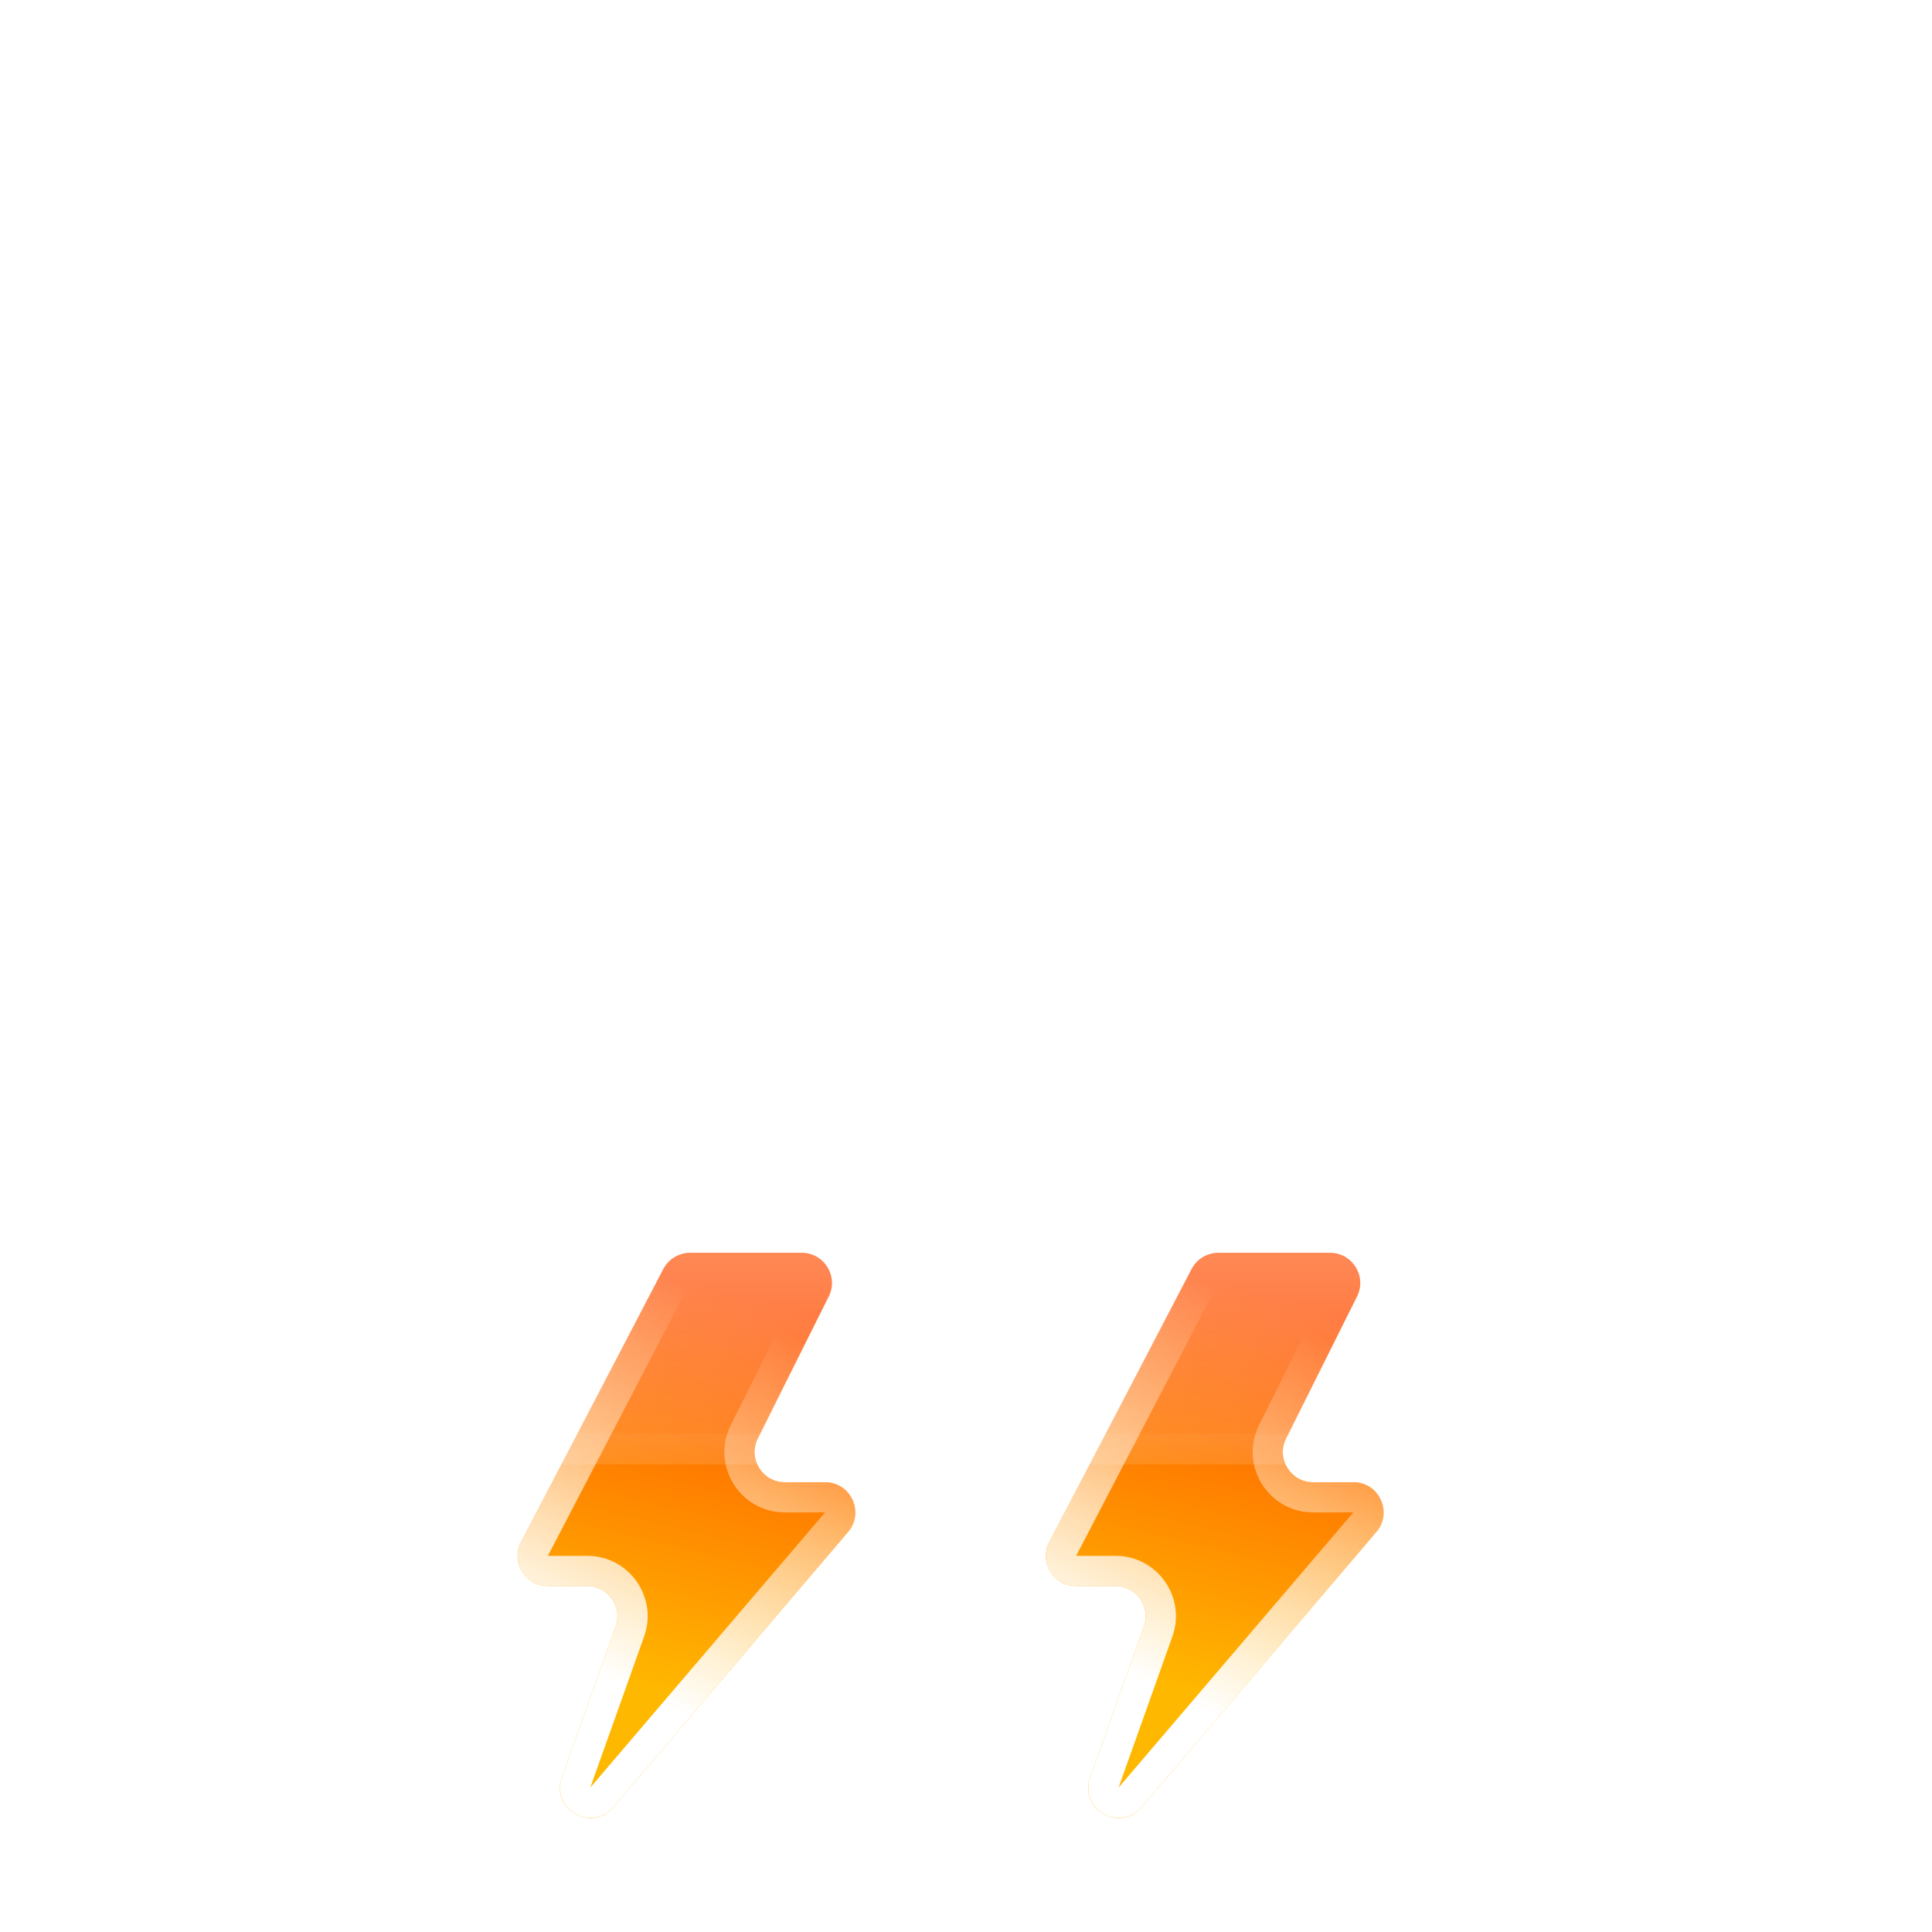 <svg width="128" height="128" viewBox="0 0 128 128" fill="none" xmlns="http://www.w3.org/2000/svg">
<g clip-path="url(#clip0_1_20)">
<g filter="url(#filter0_bd_1_20)">
<path d="M34.524 102.154L43.944 84.076C44.288 83.415 44.972 83 45.718 83H53.119C54.606 83 55.573 84.564 54.909 85.894L50.206 95.307C49.542 96.637 50.509 98.201 51.996 98.201H54.664C56.371 98.201 57.294 100.201 56.186 101.499L40.628 119.734C39.187 121.423 36.477 119.856 37.223 117.764L40.791 107.749C41.255 106.447 40.29 105.078 38.907 105.078H36.297C34.796 105.078 33.83 103.485 34.524 102.154Z" fill="url(#paint0_linear_1_20)"/>
<path d="M35.411 102.616L44.831 84.538C45.003 84.207 45.345 84 45.718 84H53.119C53.863 84 54.346 84.782 54.014 85.447L49.312 94.861C48.316 96.855 49.766 99.201 51.996 99.201H54.664C55.518 99.201 55.979 100.201 55.425 100.85L39.867 119.085C39.147 119.929 37.792 119.146 38.165 118.1L41.733 108.085C42.429 106.131 40.981 104.078 38.907 104.078H36.297C35.547 104.078 35.064 103.281 35.411 102.616Z" stroke="url(#paint1_linear_1_20)" stroke-width="2"/>
</g>
<g filter="url(#filter1_bd_1_20)">
<path d="M69.524 102.154L78.944 84.076C79.288 83.415 79.972 83 80.718 83H88.119C89.606 83 90.573 84.564 89.909 85.894L85.207 95.307C84.542 96.637 85.509 98.201 86.996 98.201H89.665C91.371 98.201 92.294 100.201 91.186 101.499L75.628 119.734C74.187 121.423 71.477 119.856 72.223 117.764L75.791 107.749C76.255 106.447 75.29 105.078 73.907 105.078H71.297C69.796 105.078 68.83 103.485 69.524 102.154Z" fill="url(#paint2_linear_1_20)"/>
<path d="M70.411 102.616L79.831 84.538C80.003 84.207 80.345 84 80.718 84H88.119C88.863 84 89.346 84.782 89.014 85.447L84.312 94.861C83.316 96.855 84.766 99.201 86.996 99.201H89.665C90.518 99.201 90.979 100.201 90.425 100.85L74.867 119.085C74.147 119.929 72.792 119.146 73.165 118.1L76.733 108.085C77.43 106.131 75.981 104.078 73.907 104.078H71.297C70.547 104.078 70.064 103.281 70.411 102.616Z" stroke="url(#paint3_linear_1_20)" stroke-width="2"/>
</g>
<g filter="url(#filter2_bd_1_20)">
<mask id="path-5-inside-1_1_20" fill="white">
<path fill-rule="evenodd" clip-rule="evenodd" d="M65.162 47.574V47.533H64.177H59.99C60.151 46.579 60.235 45.599 60.235 44.6C60.235 34.88 52.294 27 42.5 27C32.705 27 24.764 34.88 24.764 44.6C24.764 45.599 24.848 46.579 25.01 47.533H20.841C20.835 47.533 20.829 47.533 20.823 47.533C20.817 47.533 20.811 47.533 20.805 47.533H19.838V47.574C13.769 48.07 9 53.116 9 59.267C9 65.418 13.769 70.463 19.838 70.96V71H64.177H65.162V70.96C71.231 70.463 76 65.418 76 59.267C76 53.116 71.231 48.07 65.162 47.574Z"/>
</mask>
<path fill-rule="evenodd" clip-rule="evenodd" d="M65.162 47.574V47.533H64.177H59.99C60.151 46.579 60.235 45.599 60.235 44.6C60.235 34.88 52.294 27 42.5 27C32.705 27 24.764 34.88 24.764 44.6C24.764 45.599 24.848 46.579 25.01 47.533H20.841C20.835 47.533 20.829 47.533 20.823 47.533C20.817 47.533 20.811 47.533 20.805 47.533H19.838V47.574C13.769 48.07 9 53.116 9 59.267C9 65.418 13.769 70.463 19.838 70.96V71H64.177H65.162V70.96C71.231 70.463 76 65.418 76 59.267C76 53.116 71.231 48.07 65.162 47.574Z" fill="url(#paint4_linear_1_20)" shape-rendering="crispEdges"/>
<path d="M65.162 47.533H67.162C67.162 46.429 66.266 45.533 65.162 45.533V47.533ZM65.162 47.574H63.162C63.162 48.615 63.961 49.482 64.999 49.567L65.162 47.574ZM59.99 47.533L58.018 47.2C57.919 47.78 58.082 48.375 58.462 48.824C58.842 49.274 59.401 49.533 59.99 49.533V47.533ZM25.01 47.533V49.533C25.598 49.533 26.157 49.274 26.537 48.824C26.917 48.375 27.08 47.78 26.982 47.2L25.01 47.533ZM20.841 47.533L20.838 49.533H20.841V47.533ZM20.805 47.533L20.805 49.533L20.809 49.533L20.805 47.533ZM19.838 47.533V45.533C18.734 45.533 17.838 46.429 17.838 47.533H19.838ZM19.838 47.574L20.002 49.567C21.039 49.482 21.838 48.615 21.838 47.574H19.838ZM19.838 70.96H21.838C21.838 69.918 21.039 69.052 20.002 68.966L19.838 70.96ZM19.838 71H17.838C17.838 72.105 18.734 73 19.838 73V71ZM65.162 71V73C66.266 73 67.162 72.105 67.162 71H65.162ZM65.162 70.96L64.999 68.966C63.961 69.052 63.162 69.918 63.162 70.96H65.162ZM63.162 47.533V47.574H67.162V47.533H63.162ZM64.177 49.533H65.162V45.533H64.177V49.533ZM59.99 49.533H64.177V45.533H59.99V49.533ZM61.962 47.867C62.142 46.803 62.235 45.712 62.235 44.6H58.235C58.235 45.487 58.16 46.356 58.018 47.2L61.962 47.867ZM62.235 44.6C62.235 33.761 53.385 25 42.5 25V29C51.204 29 58.235 35.999 58.235 44.6H62.235ZM42.5 25C31.615 25 22.764 33.761 22.764 44.6H26.764C26.764 35.999 33.795 29 42.5 29V25ZM22.764 44.6C22.764 45.712 22.858 46.803 23.038 47.867L26.982 47.2C26.839 46.356 26.764 45.487 26.764 44.6H22.764ZM20.841 49.533H25.01V45.533H20.841V49.533ZM20.845 45.533C20.837 45.533 20.83 45.533 20.823 45.533V49.533C20.829 49.533 20.834 49.533 20.838 49.533L20.845 45.533ZM20.823 45.533C20.817 45.533 20.809 45.533 20.802 45.533L20.809 49.533C20.813 49.533 20.818 49.533 20.823 49.533V45.533ZM19.838 49.533H20.805V45.533H19.838V49.533ZM21.838 47.574V47.533H17.838V47.574H21.838ZM19.675 45.58C12.59 46.16 7 52.053 7 59.267H11C11 54.178 14.949 49.98 20.002 49.567L19.675 45.58ZM7 59.267C7 66.48 12.59 72.373 19.675 72.953L20.002 68.966C14.949 68.553 11 64.355 11 59.267H7ZM21.838 71V70.96H17.838V71H21.838ZM64.177 69H19.838V73H64.177V69ZM65.162 69H64.177V73H65.162V69ZM63.162 70.96V71H67.162V70.96H63.162ZM65.325 72.953C72.41 72.373 78 66.48 78 59.267H74C74 64.355 70.051 68.553 64.999 68.966L65.325 72.953ZM78 59.267C78 52.053 72.41 46.16 65.325 45.58L64.999 49.567C70.051 49.98 74 54.178 74 59.267H78Z" fill="url(#paint5_linear_1_20)" mask="url(#path-5-inside-1_1_20)"/>
</g>
<g filter="url(#filter3_bd_1_20)">
<mask id="path-7-inside-2_1_20" fill="white">
<path fill-rule="evenodd" clip-rule="evenodd" d="M93.088 66.652V66.6H91.824H86.45C86.656 65.364 86.764 64.095 86.764 62.8C86.764 50.208 76.572 40 64 40C51.427 40 41.235 50.208 41.235 62.8C41.235 64.095 41.343 65.364 41.55 66.6H36.2C36.192 66.6 36.184 66.6 36.176 66.6C36.169 66.6 36.161 66.6 36.153 66.6H34.912V66.652C27.122 67.296 21 73.832 21 81.8C21 89.768 27.122 96.305 34.912 96.948V97H91.824H93.088V96.948C100.878 96.304 107 89.768 107 81.8C107 73.832 100.878 67.296 93.088 66.652Z"/>
</mask>
<path fill-rule="evenodd" clip-rule="evenodd" d="M93.088 66.652V66.6H91.824H86.45C86.656 65.364 86.764 64.095 86.764 62.8C86.764 50.208 76.572 40 64 40C51.427 40 41.235 50.208 41.235 62.8C41.235 64.095 41.343 65.364 41.55 66.6H36.2C36.192 66.6 36.184 66.6 36.176 66.6C36.169 66.6 36.161 66.6 36.153 66.6H34.912V66.652C27.122 67.296 21 73.832 21 81.8C21 89.768 27.122 96.305 34.912 96.948V97H91.824H93.088V96.948C100.878 96.304 107 89.768 107 81.8C107 73.832 100.878 67.296 93.088 66.652Z" fill="url(#paint6_linear_1_20)" shape-rendering="crispEdges"/>
<path d="M93.088 66.6H95.088C95.088 65.495 94.193 64.6 93.088 64.6V66.6ZM93.088 66.652H91.088C91.088 67.693 91.886 68.559 92.924 68.645L93.088 66.652ZM86.45 66.6L84.477 66.27C84.38 66.85 84.543 67.443 84.923 67.892C85.303 68.341 85.861 68.6 86.45 68.6V66.6ZM41.55 66.6V68.6C42.138 68.6 42.696 68.341 43.076 67.892C43.456 67.443 43.619 66.85 43.522 66.27L41.55 66.6ZM36.2 66.6L36.197 68.6H36.2V66.6ZM36.153 66.6L36.153 68.6L36.156 68.6L36.153 66.6ZM34.912 66.6V64.6C33.807 64.6 32.912 65.495 32.912 66.6H34.912ZM34.912 66.652L35.077 68.645C36.114 68.559 36.912 67.693 36.912 66.652H34.912ZM34.912 96.948H36.912C36.912 95.907 36.114 95.04 35.077 94.955L34.912 96.948ZM34.912 97H32.912C32.912 98.105 33.807 99 34.912 99V97ZM93.088 97V99C94.193 99 95.088 98.105 95.088 97H93.088ZM93.088 96.948L92.924 94.955C91.886 95.04 91.088 95.907 91.088 96.948H93.088ZM91.088 66.6V66.652H95.088V66.6H91.088ZM91.824 68.6H93.088V64.6H91.824V68.6ZM86.45 68.6H91.824V64.6H86.45V68.6ZM88.422 66.93C88.647 65.586 88.764 64.206 88.764 62.8H84.764C84.764 63.983 84.666 65.142 84.477 66.27L88.422 66.93ZM88.764 62.8C88.764 49.106 77.68 38 64 38V42C75.465 42 84.764 51.31 84.764 62.8H88.764ZM64 38C50.319 38 39.235 49.106 39.235 62.8H43.235C43.235 51.31 52.535 42 64 42V38ZM39.235 62.8C39.235 64.206 39.352 65.586 39.577 66.93L43.522 66.27C43.333 65.142 43.235 63.983 43.235 62.8H39.235ZM36.2 68.6H41.55V64.6H36.2V68.6ZM36.203 64.6C36.194 64.6 36.185 64.6 36.176 64.6V68.6C36.183 68.6 36.19 68.6 36.197 68.6L36.203 64.6ZM36.176 64.6C36.168 64.6 36.159 64.6 36.15 64.6L36.156 68.6C36.163 68.6 36.17 68.6 36.176 68.6V64.6ZM34.912 68.6H36.153V64.6H34.912V68.6ZM36.912 66.652V66.6H32.912V66.652H36.912ZM34.747 64.659C25.926 65.387 19 72.785 19 81.8H23C23 74.879 28.318 69.204 35.077 68.645L34.747 64.659ZM19 81.8C19 90.815 25.926 98.213 34.747 98.941L35.077 94.955C28.318 94.396 23 88.722 23 81.8H19ZM36.912 97V96.948H32.912V97H36.912ZM91.824 95H34.912V99H91.824V95ZM93.088 95H91.824V99H93.088V95ZM91.088 96.948V97H95.088V96.948H91.088ZM93.253 98.941C102.074 98.212 109 90.815 109 81.8H105C105 88.721 99.683 94.396 92.924 94.955L93.253 98.941ZM109 81.8C109 72.785 102.074 65.388 93.253 64.659L92.924 68.645C99.683 69.204 105 74.879 105 81.8H109Z" fill="url(#paint7_linear_1_20)" mask="url(#path-7-inside-2_1_20)"/>
</g>
</g>
<defs>
<filter id="filter0_bd_1_20" x="14.295" y="63" width="62.374" height="77.449" filterUnits="userSpaceOnUse" color-interpolation-filters="sRGB">
<feFlood flood-opacity="0" result="BackgroundImageFix"/>
<feGaussianBlur in="BackgroundImageFix" stdDeviation="7"/>
<feComposite in2="SourceAlpha" operator="in" result="effect1_backgroundBlur_1_20"/>
<feColorMatrix in="SourceAlpha" type="matrix" values="0 0 0 0 0 0 0 0 0 0 0 0 0 0 0 0 0 0 127 0" result="hardAlpha"/>
<feOffset/>
<feGaussianBlur stdDeviation="10"/>
<feComposite in2="hardAlpha" operator="out"/>
<feColorMatrix type="matrix" values="0 0 0 0 1 0 0 0 0 0.478 0 0 0 0 0 0 0 0 0.35 0"/>
<feBlend mode="normal" in2="effect1_backgroundBlur_1_20" result="effect2_dropShadow_1_20"/>
<feBlend mode="normal" in="SourceGraphic" in2="effect2_dropShadow_1_20" result="shape"/>
</filter>
<filter id="filter1_bd_1_20" x="49.295" y="63" width="62.374" height="77.449" filterUnits="userSpaceOnUse" color-interpolation-filters="sRGB">
<feFlood flood-opacity="0" result="BackgroundImageFix"/>
<feGaussianBlur in="BackgroundImageFix" stdDeviation="10"/>
<feComposite in2="SourceAlpha" operator="in" result="effect1_backgroundBlur_1_20"/>
<feColorMatrix in="SourceAlpha" type="matrix" values="0 0 0 0 0 0 0 0 0 0 0 0 0 0 0 0 0 0 127 0" result="hardAlpha"/>
<feOffset/>
<feGaussianBlur stdDeviation="10"/>
<feComposite in2="hardAlpha" operator="out"/>
<feColorMatrix type="matrix" values="0 0 0 0 1 0 0 0 0 0.722 0 0 0 0 0.004 0 0 0 0.35 0"/>
<feBlend mode="normal" in2="effect1_backgroundBlur_1_20" result="effect2_dropShadow_1_20"/>
<feBlend mode="normal" in="SourceGraphic" in2="effect2_dropShadow_1_20" result="shape"/>
</filter>
<filter id="filter2_bd_1_20" x="-11" y="7" width="107" height="84" filterUnits="userSpaceOnUse" color-interpolation-filters="sRGB">
<feFlood flood-opacity="0" result="BackgroundImageFix"/>
<feGaussianBlur in="BackgroundImageFix" stdDeviation="10"/>
<feComposite in2="SourceAlpha" operator="in" result="effect1_backgroundBlur_1_20"/>
<feColorMatrix in="SourceAlpha" type="matrix" values="0 0 0 0 0 0 0 0 0 0 0 0 0 0 0 0 0 0 127 0" result="hardAlpha"/>
<feOffset/>
<feGaussianBlur stdDeviation="2"/>
<feComposite in2="hardAlpha" operator="out"/>
<feColorMatrix type="matrix" values="0 0 0 0 0 0 0 0 0 0 0 0 0 0 0 0 0 0 0.25 0"/>
<feBlend mode="normal" in2="effect1_backgroundBlur_1_20" result="effect2_dropShadow_1_20"/>
<feBlend mode="normal" in="SourceGraphic" in2="effect2_dropShadow_1_20" result="shape"/>
</filter>
<filter id="filter3_bd_1_20" x="1" y="20" width="126" height="97" filterUnits="userSpaceOnUse" color-interpolation-filters="sRGB">
<feFlood flood-opacity="0" result="BackgroundImageFix"/>
<feGaussianBlur in="BackgroundImageFix" stdDeviation="10"/>
<feComposite in2="SourceAlpha" operator="in" result="effect1_backgroundBlur_1_20"/>
<feColorMatrix in="SourceAlpha" type="matrix" values="0 0 0 0 0 0 0 0 0 0 0 0 0 0 0 0 0 0 127 0" result="hardAlpha"/>
<feOffset/>
<feGaussianBlur stdDeviation="2"/>
<feComposite in2="hardAlpha" operator="out"/>
<feColorMatrix type="matrix" values="0 0 0 0 0 0 0 0 0 0 0 0 0 0 0 0 0 0 0.25 0"/>
<feBlend mode="normal" in2="effect1_backgroundBlur_1_20" result="effect2_dropShadow_1_20"/>
<feBlend mode="normal" in="SourceGraphic" in2="effect2_dropShadow_1_20" result="shape"/>
</filter>
<linearGradient id="paint0_linear_1_20" x1="48.531" y1="85.654" x2="42.237" y2="111.703" gradientUnits="userSpaceOnUse">
<stop stop-color="#FF4D00"/>
<stop offset="1" stop-color="#FFB800"/>
</linearGradient>
<linearGradient id="paint1_linear_1_20" x1="40.823" y1="111.472" x2="52.134" y2="88.359" gradientUnits="userSpaceOnUse">
<stop stop-color="white"/>
<stop offset="1" stop-color="white" stop-opacity="0"/>
</linearGradient>
<linearGradient id="paint2_linear_1_20" x1="83.531" y1="85.654" x2="77.237" y2="111.703" gradientUnits="userSpaceOnUse">
<stop stop-color="#FF4D00"/>
<stop offset="1" stop-color="#FFB800"/>
</linearGradient>
<linearGradient id="paint3_linear_1_20" x1="75.823" y1="111.472" x2="87.134" y2="88.359" gradientUnits="userSpaceOnUse">
<stop stop-color="white"/>
<stop offset="1" stop-color="white" stop-opacity="0"/>
</linearGradient>
<linearGradient id="paint4_linear_1_20" x1="46" y1="28.331" x2="46" y2="76.238" gradientUnits="userSpaceOnUse">
<stop stop-color="white"/>
<stop offset="1" stop-color="white" stop-opacity="0"/>
</linearGradient>
<linearGradient id="paint5_linear_1_20" x1="42.935" y1="27" x2="42.935" y2="71.239" gradientUnits="userSpaceOnUse">
<stop stop-color="white"/>
<stop offset="1" stop-color="white" stop-opacity="0"/>
</linearGradient>
<linearGradient id="paint6_linear_1_20" x1="68.493" y1="41.724" x2="68.493" y2="103.785" gradientUnits="userSpaceOnUse">
<stop stop-color="white"/>
<stop offset="1" stop-color="white" stop-opacity="0"/>
</linearGradient>
<linearGradient id="paint7_linear_1_20" x1="64.558" y1="40" x2="64.558" y2="97.309" gradientUnits="userSpaceOnUse">
<stop stop-color="white"/>
<stop offset="1" stop-color="white" stop-opacity="0"/>
</linearGradient>
<clipPath id="clip0_1_20">
<rect width="128" height="128" fill="white"/>
</clipPath>
</defs>
</svg>
